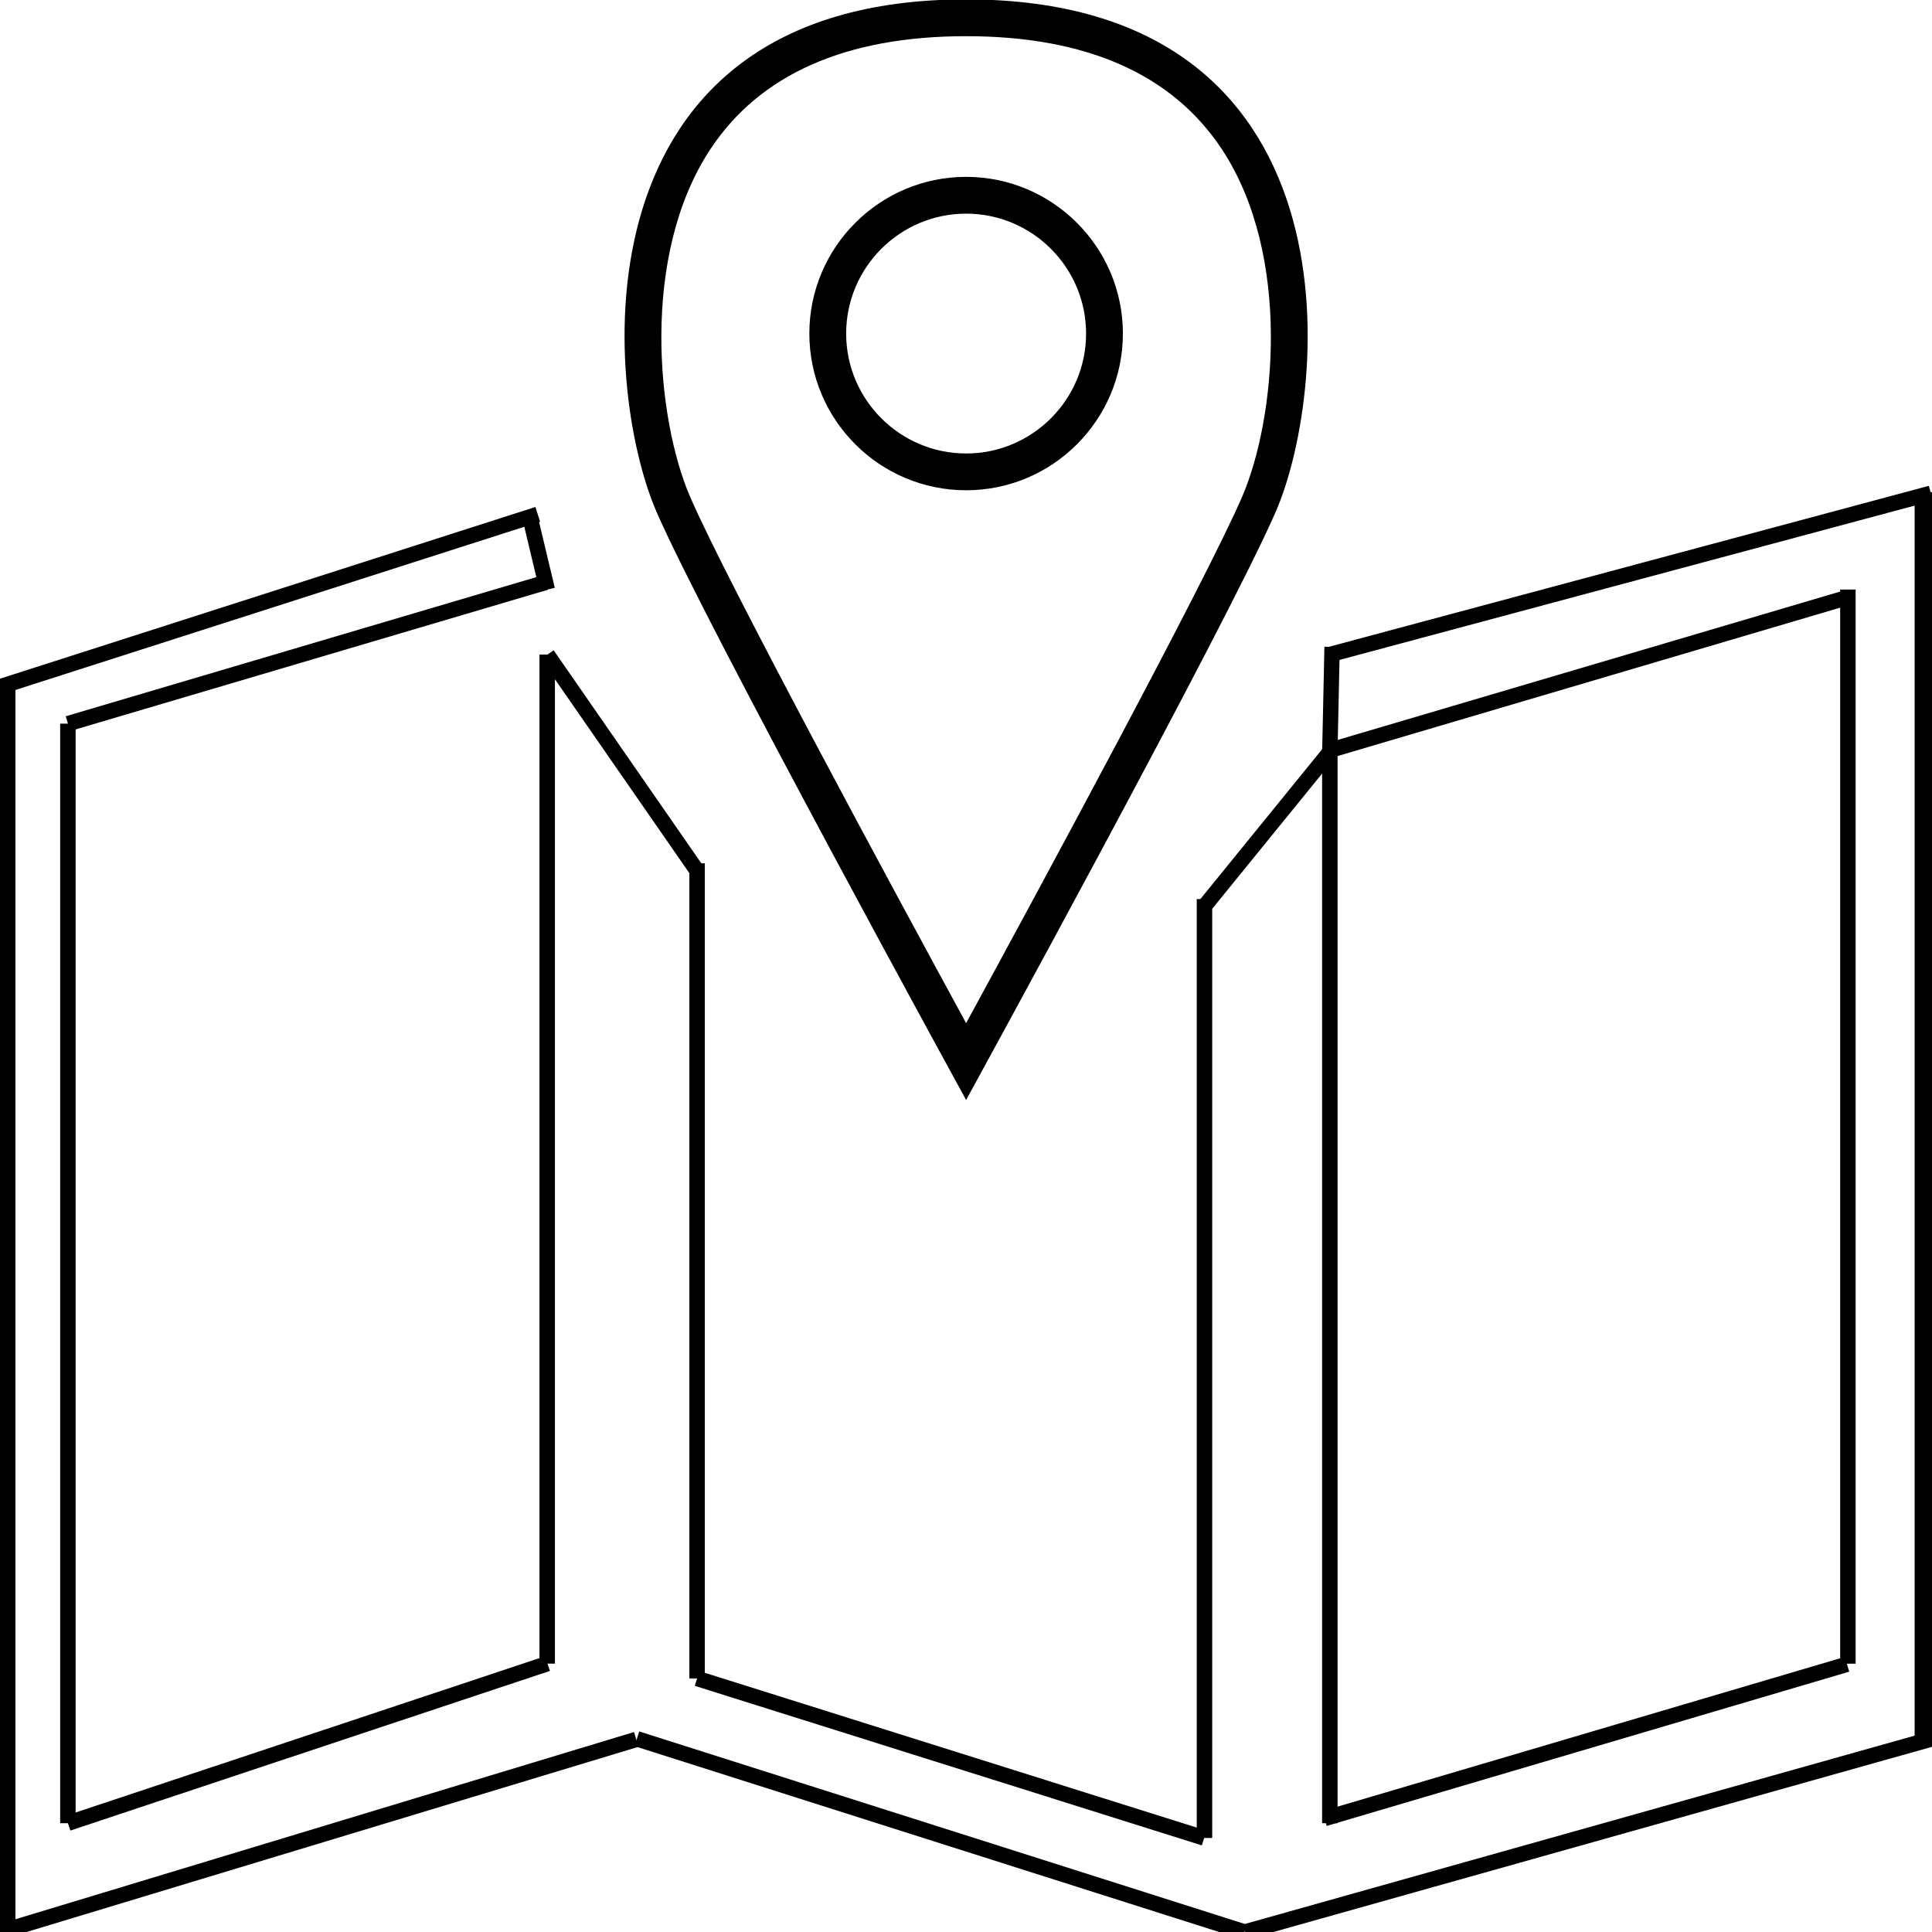 <svg xmlns="http://www.w3.org/2000/svg" xmlns:xlink="http://www.w3.org/1999/xlink" width="500" zoomAndPan="magnify" viewBox="0 0 375 375" height="500" preserveAspectRatio="xMidYMid meet" version="1.2"><defs><clipPath id="da3fc2fa2c"><path d="M 121 0 L 254 0 L 254 213.75 L 121 213.75 Z M 121 0 "/></clipPath></defs><g id="e3803ae327"><path style="fill:none;stroke-width:4;stroke-linecap:butt;stroke-linejoin:miter;stroke:#000000;stroke-opacity:1;stroke-miterlimit:4;" d="M 0.001 1.999 L 172.242 1.998 " transform="matrix(0.717,-0.217,0.217,0.717,-0.436,373.564)"/><path style="fill:none;stroke-width:4;stroke-linecap:butt;stroke-linejoin:miter;stroke:#000000;stroke-opacity:1;stroke-miterlimit:4;" d="M 0.003 2.001 L 165.177 2.001 " transform="matrix(0.714,0.227,-0.227,0.714,124.073,336.071)"/><path style="fill:none;stroke-width:4;stroke-linecap:butt;stroke-linejoin:miter;stroke:#000000;stroke-opacity:1;stroke-miterlimit:4;" d="M -0.003 2 L 184.646 2 " transform="matrix(-0.722,0.203,-0.203,-0.722,375.4,338.945)"/><path style="fill:none;stroke-width:4;stroke-linecap:butt;stroke-linejoin:miter;stroke:#000000;stroke-opacity:1;stroke-miterlimit:4;" d="M -0.002 2.002 L 320.399 2.002 " transform="matrix(0,-0.749,0.749,0,-0.004,373.561)"/><path style="fill:none;stroke-width:4;stroke-linecap:butt;stroke-linejoin:miter;stroke:#000000;stroke-opacity:1;stroke-miterlimit:4;" d="M -0.001 2.001 L 130.736 2.001 " transform="matrix(0.712,-0.237,0.237,0.712,12.71,352.459)"/><path style="fill:none;stroke-width:4;stroke-linecap:butt;stroke-linejoin:miter;stroke:#000000;stroke-opacity:1;stroke-miterlimit:4;" d="M -0.001 1.999 L 284.557 1.999 " transform="matrix(0,-0.75,0.75,0,11.68,353.878)"/><path style="fill:none;stroke-width:4;stroke-linecap:butt;stroke-linejoin:miter;stroke:#000000;stroke-opacity:1;stroke-miterlimit:4;" d="M -0.002 1.998 L 261.154 1.998 " transform="matrix(0,-0.75,0.75,0,104.713,322.912)"/><path style="fill:none;stroke-width:4;stroke-linecap:butt;stroke-linejoin:miter;stroke:#000000;stroke-opacity:1;stroke-miterlimit:4;" d="M -0.001 1.999 L 211.228 1.999 " transform="matrix(0,-0.749,0.749,0,133.807,325.784)"/><path style="fill:none;stroke-width:4;stroke-linecap:butt;stroke-linejoin:miter;stroke:#000000;stroke-opacity:1;stroke-miterlimit:4;" d="M 0.001 2.002 L 129.338 1.999 " transform="matrix(0.717,-0.212,0.212,0.717,12.759,139.025)"/><path style="fill:none;stroke-width:4;stroke-linecap:butt;stroke-linejoin:miter;stroke:#000000;stroke-opacity:1;stroke-miterlimit:4;" d="M -0.001 2.002 L 137.644 2.003 " transform="matrix(0.715,0.225,-0.225,0.715,135.759,324.357)"/><path style="fill:none;stroke-width:4;stroke-linecap:butt;stroke-linejoin:miter;stroke:#000000;stroke-opacity:1;stroke-miterlimit:4;" d="M 0.002 1.998 L 141.247 2.001 " transform="matrix(0.718,-0.212,0.212,0.718,256.667,351.542)"/><path style="fill:none;stroke-width:4;stroke-linecap:butt;stroke-linejoin:miter;stroke:#000000;stroke-opacity:1;stroke-miterlimit:4;" d="M 0.001 1.998 L 242.986 1.998 " transform="matrix(0,-0.75,0.75,0,232.29,356.751)"/><path style="fill:none;stroke-width:4;stroke-linecap:butt;stroke-linejoin:miter;stroke:#000000;stroke-opacity:1;stroke-miterlimit:4;" d="M -0.001 2.002 L 277.983 2.002 " transform="matrix(0,-0.75,0.75,0,256.619,353.882)"/><path style="fill:none;stroke-width:4;stroke-linecap:butt;stroke-linejoin:miter;stroke:#000000;stroke-opacity:1;stroke-miterlimit:4;" d="M 0 1.998 L 277.985 1.998 " transform="matrix(0,0.75,-0.75,0,360.174,114.429)"/><path style="fill:none;stroke-width:9;stroke-linecap:butt;stroke-linejoin:miter;stroke:#000000;stroke-opacity:1;stroke-miterlimit:4;" d="M 0.002 4.498 L 322.627 4.498 " transform="matrix(0,0.75,-0.75,0,378.374,95.53)"/><path style="fill:none;stroke-width:4;stroke-linecap:butt;stroke-linejoin:miter;stroke:#000000;stroke-opacity:1;stroke-miterlimit:4;" d="M -0.002 1.999 L 161.357 2.001 " transform="matrix(0.723,-0.194,0.194,0.723,257.731,125.601)"/><path style="fill:none;stroke-width:4;stroke-linecap:butt;stroke-linejoin:miter;stroke:#000000;stroke-opacity:1;stroke-miterlimit:4;" d="M -0 2 L 171.162 2.002 " transform="matrix(0.714,-0.229,0.229,0.714,-18.293,137.6)"/><path style="fill:none;stroke-width:4;stroke-linecap:butt;stroke-linejoin:miter;stroke:#000000;stroke-opacity:1;stroke-miterlimit:4;" d="M 0.001 2.002 L 141.247 2 " transform="matrix(0.718,-0.212,0.212,0.718,256.687,144.492)"/><g clip-rule="nonzero" clip-path="url(#da3fc2fa2c)"><path style=" stroke:none;fill-rule:nonzero;fill:#000000;fill-opacity:1;" d="M 187.523 7.023 C 210.891 7.023 227.605 14.43 237.211 29.039 C 250.801 49.703 247.562 81.465 241.094 96.43 C 233.977 112.891 201.387 173.133 187.523 198.598 C 173.66 173.133 141.07 112.891 133.949 96.426 C 127.484 81.465 124.242 49.707 137.832 29.039 C 147.438 14.43 164.156 7.023 187.523 7.023 M 187.523 -0.117 C 110.723 -0.117 116.91 75.012 127.391 99.258 C 136.684 120.754 187.523 213.512 187.523 213.512 C 187.523 213.512 238.359 120.754 247.652 99.258 C 258.133 75.012 264.324 -0.117 187.523 -0.117 Z M 187.523 -0.117 "/></g><path style=" stroke:none;fill-rule:nonzero;fill:#000000;fill-opacity:1;" d="M 187.523 95.16 C 170.742 95.16 157.094 81.516 157.094 64.742 C 157.094 47.973 170.742 34.328 187.523 34.328 C 204.301 34.328 217.953 47.973 217.953 64.742 C 217.953 81.516 204.301 95.16 187.523 95.16 Z M 187.523 41.469 C 174.684 41.469 164.238 51.91 164.238 64.742 C 164.238 77.578 174.684 88.02 187.523 88.02 C 200.363 88.02 210.809 77.578 210.809 64.742 C 210.809 51.91 200.363 41.469 187.523 41.469 Z M 187.523 41.469 "/><path style="fill:none;stroke-width:4;stroke-linecap:butt;stroke-linejoin:miter;stroke:#000000;stroke-opacity:1;stroke-miterlimit:4;" d="M 0.001 2.001 L 68.086 2 " transform="matrix(-0.427,-0.616,0.616,-0.427,134.073,169.87)"/><path style="fill:none;stroke-width:4;stroke-linecap:butt;stroke-linejoin:miter;stroke:#000000;stroke-opacity:1;stroke-miterlimit:4;" d="M 0 2.001 L 51.427 2.001 " transform="matrix(-0.469,0.577,-0.577,-0.469,259.28,146.88)"/><path style="fill:none;stroke-width:4;stroke-linecap:butt;stroke-linejoin:miter;stroke:#000000;stroke-opacity:1;stroke-miterlimit:4;" d="M 0.002 2.001 L 19.942 1.997 " transform="matrix(0.174,0.73,-0.73,0.174,104.209,99.534)"/><path style="fill:none;stroke-width:4;stroke-linecap:butt;stroke-linejoin:miter;stroke:#000000;stroke-opacity:1;stroke-miterlimit:4;" d="M -0.002 2.002 L 27.16 2.001 " transform="matrix(-0.016,0.746,-0.746,-0.016,260.051,125.6)"/></g></svg>